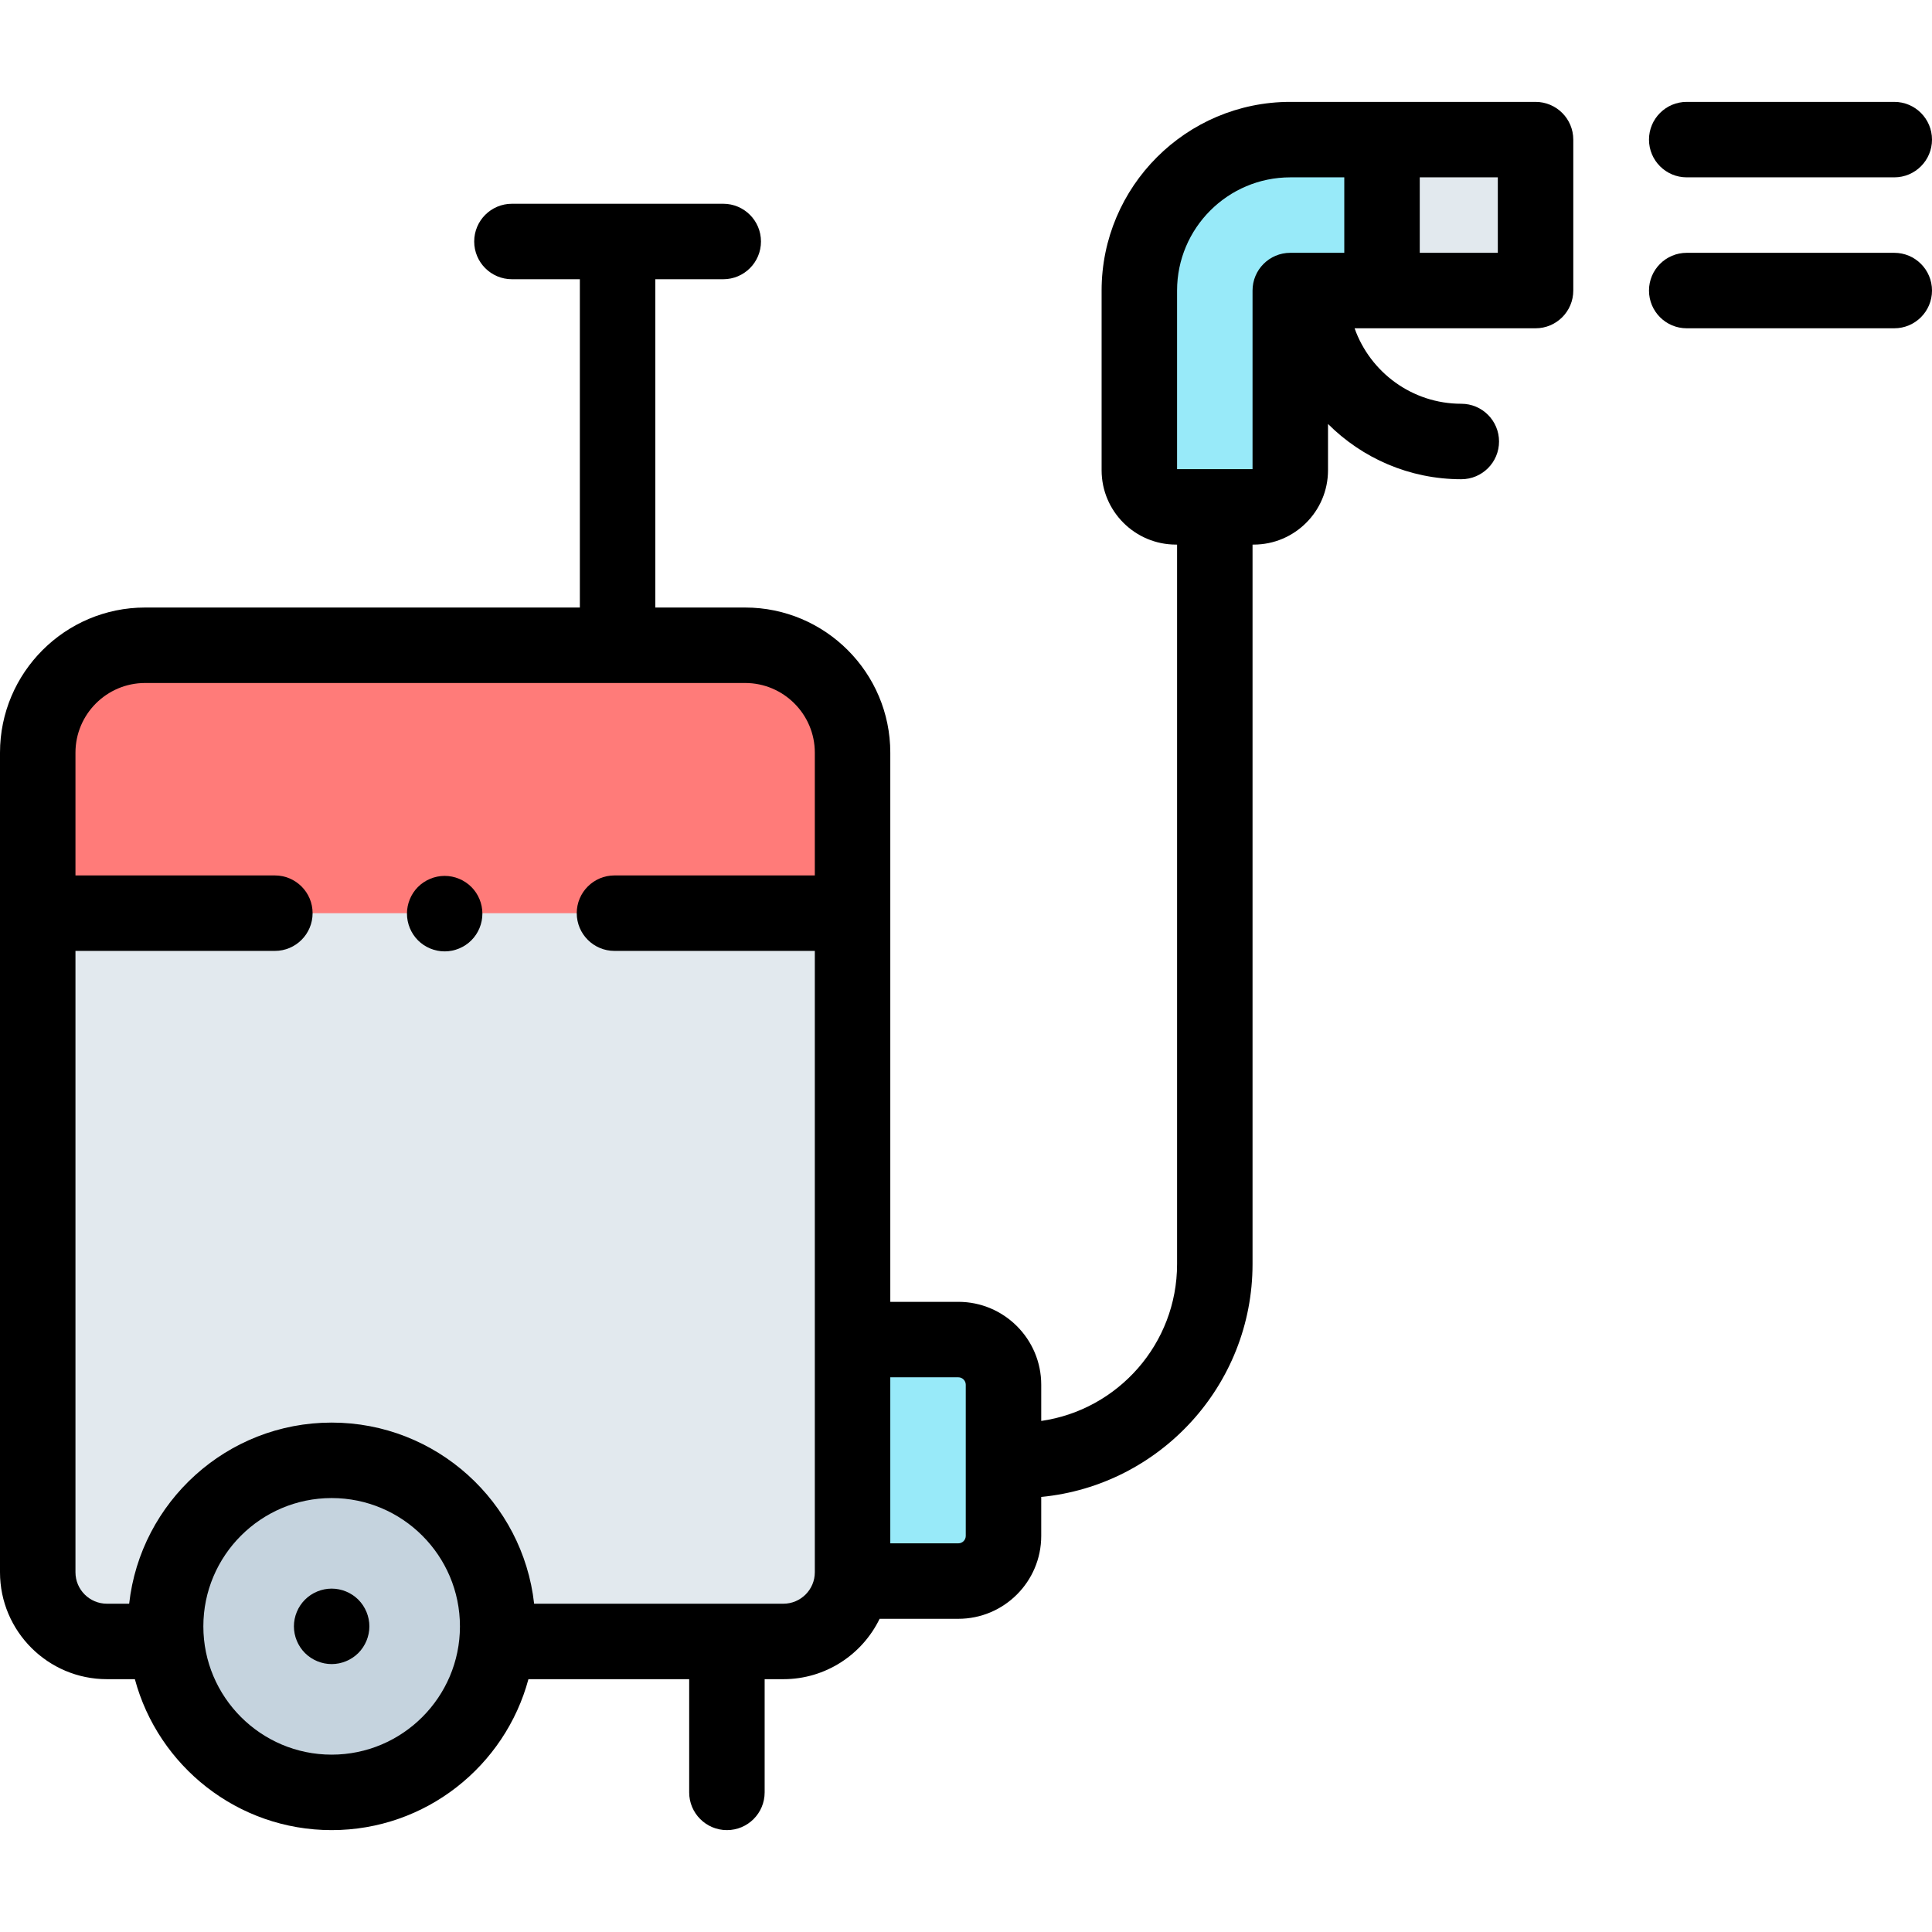 <svg id="Capa_1" enable-background="new 0 0 512 512" height="512" viewBox="0 0 512 512" width="512" xmlns="http://www.w3.org/2000/svg"><g id="XMLID_2206_"><g id="XMLID_1680_"><path id="XMLID_1338_" d="m131.646 435h75.958c10.125 0 18.333-8.208 18.333-18.333v-217.198c0-15.723-12.746-28.469-28.469-28.469h-159c-15.722 0-28.468 12.746-28.468 28.469v217.198c0 10.125 8.208 18.333 18.333 18.333h14.589z" fill="#e2e9ee"/><path id="XMLID_1392_" d="m10 199.469c0-15.723 12.746-28.469 28.469-28.469h159c15.723 0 28.469 12.746 28.469 28.469v42.531h-215.938z" fill="#ff7b79"/><circle id="XMLID_1285_" cx="87.891" cy="431" fill="#c5d3de" r="44"/><path id="XMLID_1284_" d="m253.969 419h-28.031v-64h28.031c6.61 0 11.969 5.359 11.969 11.969v40.062c-.001 6.61-5.359 11.969-11.969 11.969z" fill="#98eaf9"/><g id="XMLID_1282_"><path id="XMLID_1283_" d="m406.938 37h-65c-22.091 0-40 17.909-40 40v47.615c0 5.362 4.347 9.708 9.709 9.708h20.583c5.362 0 9.708-4.347 9.708-9.708v-47.615h65z" fill="#98eaf9"/></g><path id="XMLID_1343_" d="m366.25 37h40.688v40h-40.688z" fill="#e2e9ee"/></g><g id="XMLID_441_"><path id="XMLID_442_" d="m87.89 421c-2.63 0-5.21 1.07-7.07 2.93s-2.93 4.44-2.93 7.07 1.07 5.21 2.93 7.07 4.44 2.93 7.07 2.93 5.21-1.07 7.07-2.93 2.93-4.44 2.93-7.07-1.07-5.21-2.93-7.07-4.44-2.93-7.07-2.93z"/><path id="XMLID_467_" d="m406.938 27h-65c-27.57 0-50 22.43-50 50v47.615c0 10.867 8.841 19.708 19.709 19.708h.291v190.677c0 21.121-15.674 38.644-36 41.565v-9.596c0-12.114-9.855-21.969-21.969-21.969h-18.031v-145.531c0-21.212-17.257-38.469-38.469-38.469h-23.802v-87h18c5.523 0 10-4.477 10-10s-4.477-10-10-10h-56c-5.523 0-10 4.477-10 10s4.477 10 10 10h18v87h-115.198c-21.212 0-38.469 17.257-38.469 38.469v217.198c0 15.623 12.71 28.333 28.333 28.333h7.409c6.183 23.009 27.215 40 52.149 40s45.965-16.991 52.149-40h42.601v30c0 5.523 4.477 10 10 10s10-4.477 10-10v-30h4.963c11.205 0 20.91-6.539 25.504-16h20.861c12.114 0 21.969-9.855 21.969-21.969v-10.327c31.382-3.028 56-29.542 56-61.705v-190.676h.292c10.867 0 19.708-8.841 19.708-19.708v-12.261c9.052 9.044 21.546 14.646 35.323 14.646 5.523 0 10-4.477 10-10s-4.477-10-10-10c-13.036 0-24.152-8.361-28.28-20h47.956c5.523 0 10-4.477 10-10v-40c.001-5.523-4.477-10-9.999-10zm-319.047 438c-18.747 0-34-15.252-34-34s15.253-34 34-34c18.748 0 34 15.252 34 34s-15.252 34-34 34zm119.713-40h-66.054c-2.995-26.961-25.912-48-53.659-48s-50.663 21.039-53.659 48h-5.899c-4.595 0-8.333-3.738-8.333-8.333v-164.667h52.844c5.523 0 10-4.477 10-10s-4.477-10-10-10h-52.844v-32.531c0-10.184 8.285-18.469 18.469-18.469h159c10.184 0 18.469 8.285 18.469 18.469v32.531h-53.093c-5.523 0-10 4.477-10 10s4.477 10 10 10h53.093v164.667c-.001 4.595-3.739 8.333-8.334 8.333zm48.333-17.969c0 1.085-.883 1.969-1.969 1.969h-18.031v-44h18.031c1.085 0 1.969.883 1.969 1.969zm76-330.031v47.323h-20v-47.323c0-16.542 13.458-30 30-30h14.313v20h-14.313c-5.522 0-10 4.477-10 10zm65.001-10h-20.688v-20h20.688z"/><path id="XMLID_472_" d="m447 47h55c5.523 0 10-4.477 10-10s-4.477-10-10-10h-55c-5.523 0-10 4.477-10 10s4.477 10 10 10z"/><path id="XMLID_473_" d="m502 67h-55c-5.523 0-10 4.477-10 10s4.477 10 10 10h55c5.523 0 10-4.477 10-10s-4.477-10-10-10z"/><path id="XMLID_474_" d="m117.84 232.12c-2.63 0-5.21 1.07-7.07 2.93s-2.92 4.44-2.92 7.07c0 2.64 1.06 5.21 2.92 7.08 1.86 1.86 4.44 2.93 7.07 2.93 2.64 0 5.21-1.07 7.07-2.93 1.87-1.86 2.93-4.44 2.93-7.08 0-2.63-1.06-5.21-2.93-7.07-1.86-1.86-4.44-2.93-7.07-2.93z"/></g></g></svg>